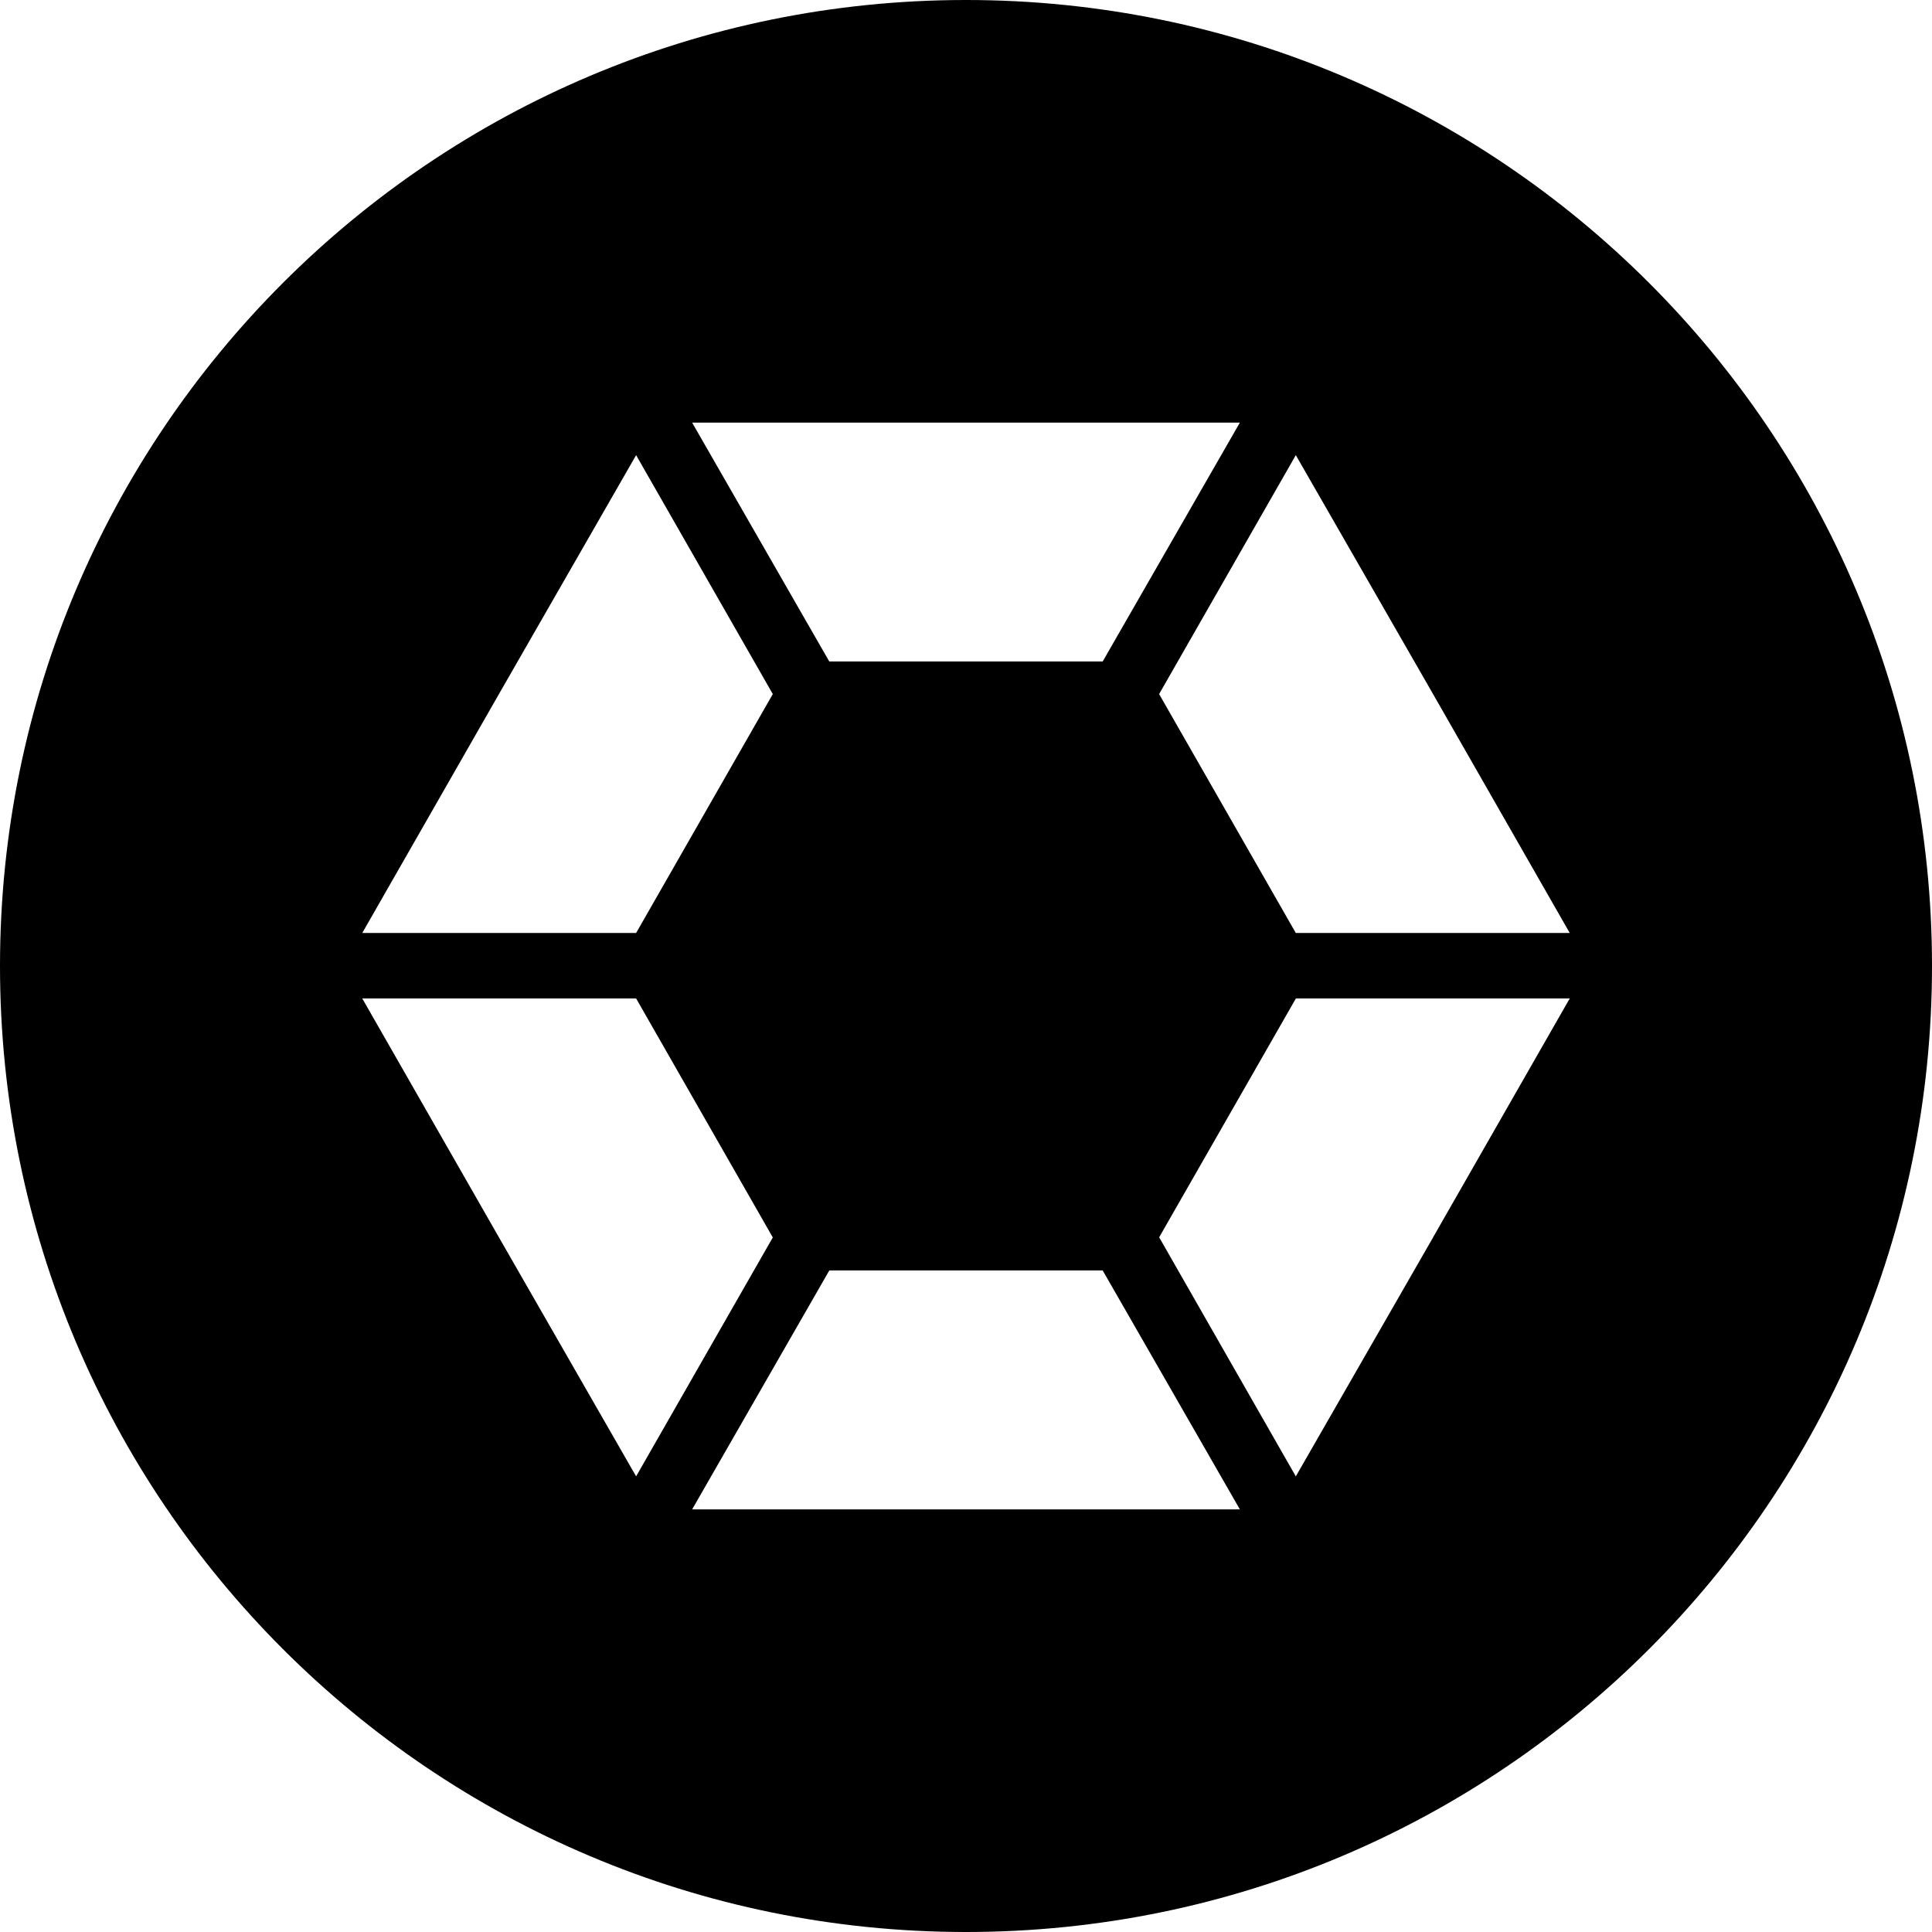 <svg width="48" height="48" viewBox="0 0 24 24" fill="none" xmlns="http://www.w3.org/2000/svg">
<path fill-rule="evenodd" clip-rule="evenodd" d="M12 24C5.372 24 0 18.628 0 12C0 5.372 5.372 0 12 0C18.628 0 24 5.372 24 12C24 18.628 18.628 24 12 24ZM12 18.75H15.402L13.698 15.782H10.302L8.598 18.75H12ZM10.303 8.217H13.698L15.402 5.25H8.598L10.302 8.218L10.303 8.217ZM17.802 15.371L19.5 12.403H16.098L14.399 15.371H14.4L16.097 18.34L17.802 15.372H17.8H17.802V15.371ZM6.198 8.622L4.5 11.59H7.902L9.6 8.622L7.902 5.654L6.198 8.622V8.622ZM9.599 15.372H9.6L7.902 12.403H4.5L6.198 15.371L7.902 18.34L9.6 15.372H9.599ZM17.802 8.622L16.097 5.654L14.399 8.622L16.097 11.59H19.5L17.802 8.622V8.622Z" fill="black"/>
</svg>
